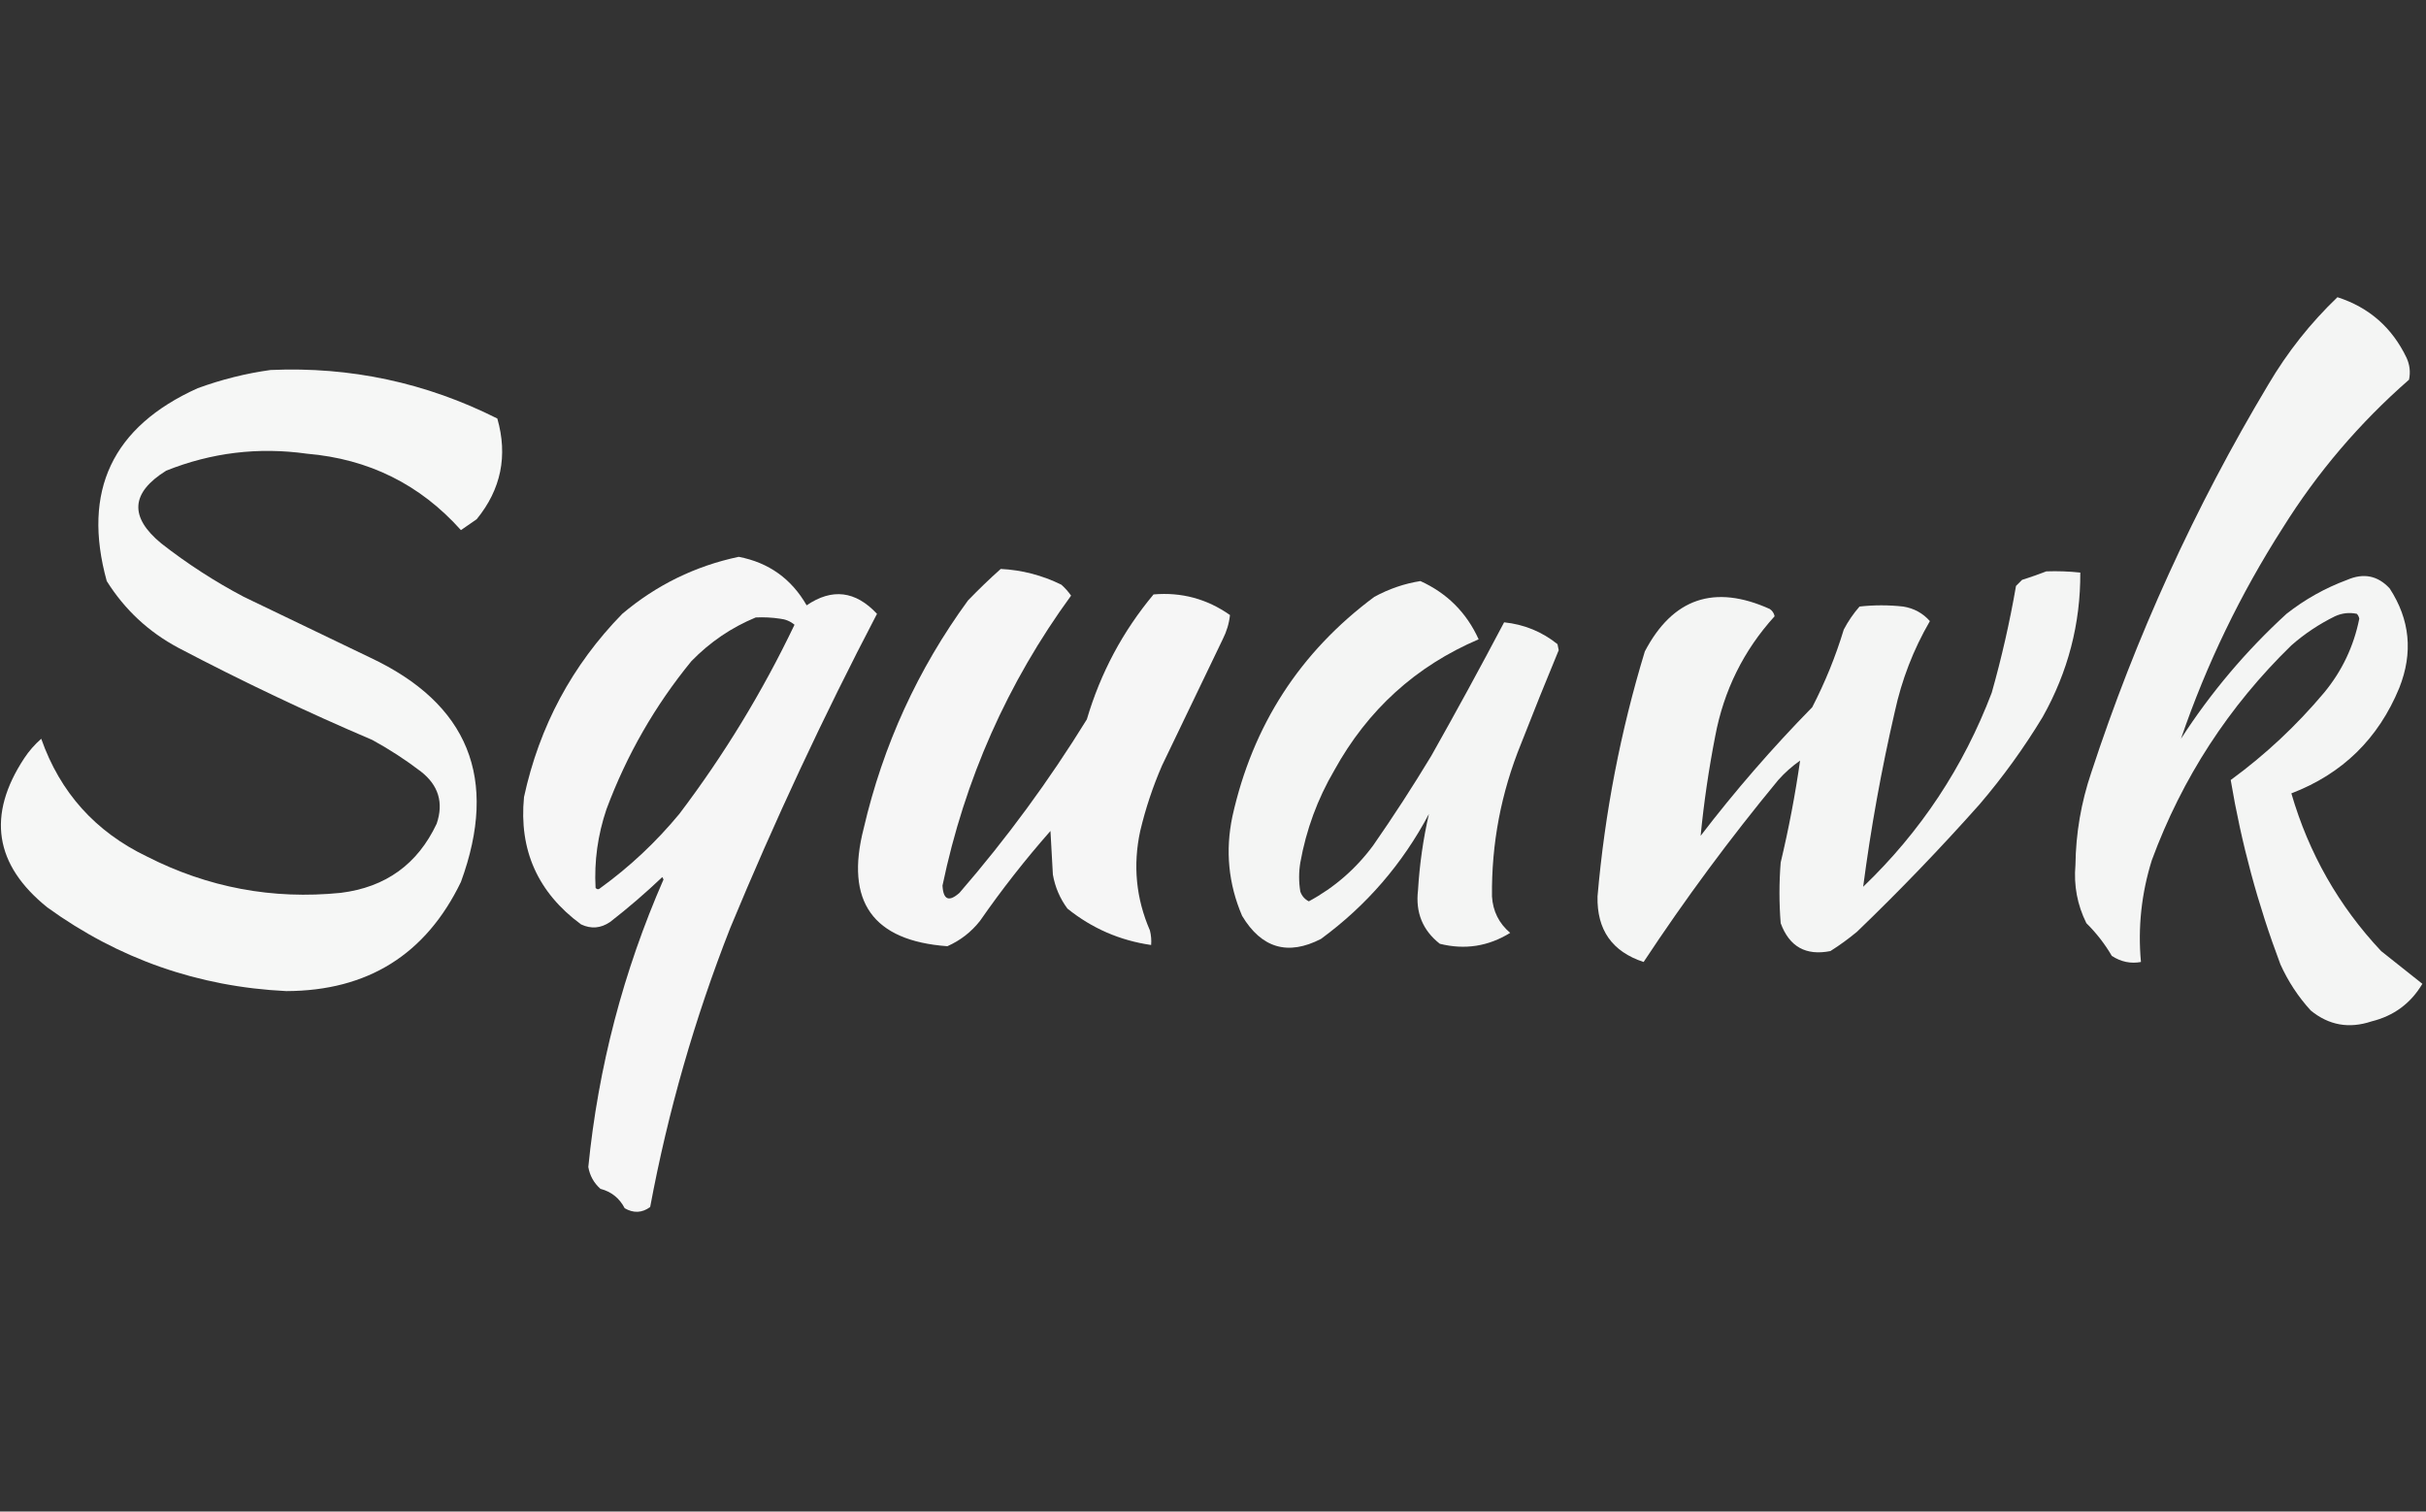 <?xml version="1.0" encoding="UTF-8" ?>
<!DOCTYPE svg PUBLIC "-//W3C//DTD SVG 1.1//EN"
  "http://www.w3.org/Graphics/SVG/1.1/DTD/svg11.dtd">
<svg
  xmlns="http://www.w3.org/2000/svg"
  version="1.1"
  width="1000px"
  height="623px"
  style="shape-rendering:geometricPrecision; text-rendering:geometricPrecision; image-rendering:optimizeQuality; fill-rule:evenodd; clip-rule:evenodd"
  xmlns:xlink="http://www.w3.org/1999/xlink"
>
<rect width="100%" height="100%" fill="#333333" stroke="none"/>
<g><path
      style="opacity:0.952"
      fill="#fefffe"
      d="M 963.5,122.5 C 976.536,126.696 986.036,135.03 992,147.5C 993.318,150.406 993.652,153.406 993,156.5C 972.605,174.336 955.271,194.669 941,217.5C 923.479,244.873 909.479,273.873 899,304.5C 911.264,285.491 925.764,268.325 942.5,253C 950.089,247.038 958.422,242.371 967.5,239C 974.27,236.068 980.103,237.235 985,242.5C 993.401,255.348 994.734,269.015 989,283.5C 980.378,304.456 965.545,318.956 944.5,327C 951.69,351.728 964.024,373.394 981.5,392C 987.206,396.511 992.872,401.011 998.5,405.5C 993.717,413.569 986.717,418.735 977.5,421C 968.265,424.082 959.932,422.582 952.5,416.5C 947.339,410.852 943.172,404.518 940,397.5C 930.702,372.846 923.868,347.512 919.5,321.5C 933.716,311.122 946.549,299.122 958,285.5C 965.379,276.574 970.212,266.407 972.5,255C 972.355,254.228 972.022,253.561 971.5,253C 968.406,252.348 965.406,252.682 962.5,254C 955.956,257.216 949.956,261.216 944.5,266C 918.673,291.148 899.507,320.648 887,354.5C 882.696,368.256 881.196,382.256 882.5,396.5C 878.282,397.283 874.282,396.45 870.5,394C 867.604,389.048 864.104,384.548 860,380.5C 856.256,372.948 854.756,364.948 855.5,356.5C 855.666,343.5 857.833,330.833 862,318.5C 880.39,262.391 904.723,209.058 935,158.5C 942.872,145.138 952.372,133.138 963.5,122.5 Z"
    /></g>
<g><path
      style="opacity:0.96"
      fill="#fefffe"
      d="M 111.5,152.5 C 144.414,151.049 175.581,157.716 205,172.5C 209.38,187.856 206.547,201.689 196.5,214C 194.333,215.5 192.167,217 190,218.5C 173.172,199.67 152.005,189.17 126.5,187C 106.535,184.196 87.201,186.53 68.5,194C 53.894,203.087 53.227,213.087 66.5,224C 77.152,232.33 88.486,239.663 100.5,246C 117.833,254.333 135.167,262.667 152.5,271C 193.09,290.05 205.59,320.884 190,363.5C 175.555,393.407 151.555,408.407 118,408.5C 81.695,406.732 48.861,395.232 19.5,374C -2.293,356.462 -5.46,335.962 10,312.5C 11.961,309.537 14.294,306.871 17,304.5C 24.773,326.611 39.273,342.778 60.5,353C 85.71,365.842 112.377,370.842 140.5,368C 158.982,365.692 172.149,356.192 180,339.5C 182.929,330.843 180.762,323.677 173.5,318C 167.174,313.169 160.508,308.835 153.5,305C 126.318,293.409 99.651,280.742 73.5,267C 61.227,260.447 51.393,251.281 44,239.5C 33.759,202.375 46.259,175.875 81.5,160C 91.365,156.4 101.365,153.9 111.5,152.5 Z"
    /></g>
<g><path
      style="opacity:0.957"
      fill="#fefffe"
      d="M 304.5,229.5 C 316.893,231.894 326.226,238.56 332.5,249.5C 342.977,242.351 352.644,243.518 361.5,253C 339.404,295.298 319.238,338.465 301,382.5C 286.353,419.777 275.353,458.11 268,497.5C 264.644,499.948 261.144,500.115 257.5,498C 255.347,493.846 252.014,491.18 247.5,490C 244.792,487.584 243.125,484.584 242.5,481C 246.603,439.861 256.936,400.361 273.5,362.5C 273.333,362.167 273.167,361.833 273,361.5C 266.128,368.041 258.961,374.207 251.5,380C 247.649,382.635 243.649,382.969 239.5,381C 221.689,367.884 213.855,350.384 216,328.5C 222.326,299.34 235.826,274.173 256.5,253C 270.569,241.132 286.569,233.299 304.5,229.5 Z M 311.5,254.5 C 314.85,254.335 318.183,254.502 321.5,255C 323.78,255.233 325.78,256.066 327.5,257.5C 314.247,285.213 298.414,311.213 280,335.5C 270.426,347.076 259.592,357.243 247.5,366C 246.833,366.667 246.167,366.667 245.5,366C 244.896,354.986 246.396,344.153 250,333.5C 258.339,311.143 270.006,290.809 285,272.5C 292.685,264.621 301.518,258.621 311.5,254.5 Z"
    /></g>
<g><path
      style="opacity:0.957"
      fill="#fefffe"
      d="M 412.5,234.5 C 421.268,234.942 429.602,237.109 437.5,241C 439.019,242.351 440.352,243.851 441.5,245.5C 415.29,281.43 397.624,321.263 388.5,365C 388.805,370.874 391.138,371.874 395.5,368C 414.931,345.571 432.431,321.738 448,296.5C 453.657,277.346 462.824,260.18 475.5,245C 487.046,244.011 497.546,246.845 507,253.5C 506.639,256.924 505.639,260.258 504,263.5C 495.667,280.833 487.333,298.167 479,315.5C 475.202,324.227 472.202,333.227 470,342.5C 466.941,356.658 468.274,370.325 474,383.5C 474.495,385.473 474.662,387.473 474.5,389.5C 461.605,387.634 450.105,382.634 440,374.5C 436.91,370.318 434.91,365.651 434,360.5C 433.667,354.5 433.333,348.5 433,342.5C 422.609,354.289 412.943,366.623 404,379.5C 400.358,384.146 395.858,387.646 390.5,390C 359.777,387.763 348.277,371.596 356,341.5C 363.996,307.139 378.33,275.806 399,247.5C 403.395,242.936 407.895,238.602 412.5,234.5 Z"
    /></g>
<g><path
      style="opacity:0.951"
      fill="#fefffe"
      d="M 843.5,235.5 C 848.179,235.334 852.845,235.501 857.5,236C 857.607,257.068 852.44,276.902 842,295.5C 834.313,308.207 825.646,320.207 816,331.5C 799.895,349.607 783.062,367.107 765.5,384C 762.01,386.911 758.344,389.578 754.5,392C 744.377,394.022 737.544,390.189 734,380.5C 733.333,372.167 733.333,363.833 734,355.5C 737.32,341.568 739.986,327.568 742,313.5C 738.703,315.795 735.703,318.462 733,321.5C 713.15,345.514 694.65,370.514 677.5,396.5C 664.534,392.253 658.201,383.253 658.5,369.5C 661.472,335.142 667.972,301.476 678,268.5C 689.506,246.553 706.672,240.719 729.5,251C 730.574,251.739 731.241,252.739 731.5,254C 718.71,268.081 710.543,284.581 707,303.5C 704.339,317.131 702.339,330.797 701,344.5C 715.213,325.947 730.547,308.28 747,291.5C 752.311,281.234 756.644,270.568 760,259.5C 761.796,256.073 763.963,252.906 766.5,250C 772.5,249.333 778.5,249.333 784.5,250C 788.929,250.713 792.596,252.713 795.5,256C 788.713,267.686 783.88,280.186 781,293.5C 775.496,317.346 771.163,341.346 768,365.5C 791.677,342.821 809.344,316.155 821,285.5C 825.098,271.011 828.431,256.345 831,241.5C 831.833,240.667 832.667,239.833 833.5,239C 836.98,237.897 840.313,236.731 843.5,235.5 Z"
    /></g>
<g><path
      style="opacity:0.95"
      fill="#fefffe"
      d="M 585.5,239.5 C 596.508,244.508 604.508,252.508 609.5,263.5C 583.607,274.548 563.774,292.548 550,317.5C 543.077,329.344 538.41,342.011 536,355.5C 535.333,359.5 535.333,363.5 536,367.5C 536.637,369.303 537.803,370.636 539.5,371.5C 550.009,365.829 558.842,358.162 566,348.5C 574.394,336.436 582.394,324.103 590,311.5C 600.267,293.299 610.267,274.965 620,256.5C 628.258,257.361 635.591,260.361 642,265.5C 642.167,266.333 642.333,267.167 642.5,268C 637.202,280.765 632.036,293.598 627,306.5C 618.752,326.736 614.752,347.736 615,369.5C 615.379,375.591 617.879,380.591 622.5,384.5C 613.465,390.074 603.798,391.574 593.5,389C 586.433,383.465 583.433,376.132 584.5,367C 585.139,356.306 586.639,345.806 589,335.5C 578.102,356.065 563.269,373.231 544.5,387C 530.865,394.016 520.032,390.849 512,377.5C 506.357,364.302 505.024,350.635 508,336.5C 516.341,298.951 535.841,268.785 566.5,246C 572.586,242.694 578.92,240.528 585.5,239.5 Z"
    /></g>
</svg>
